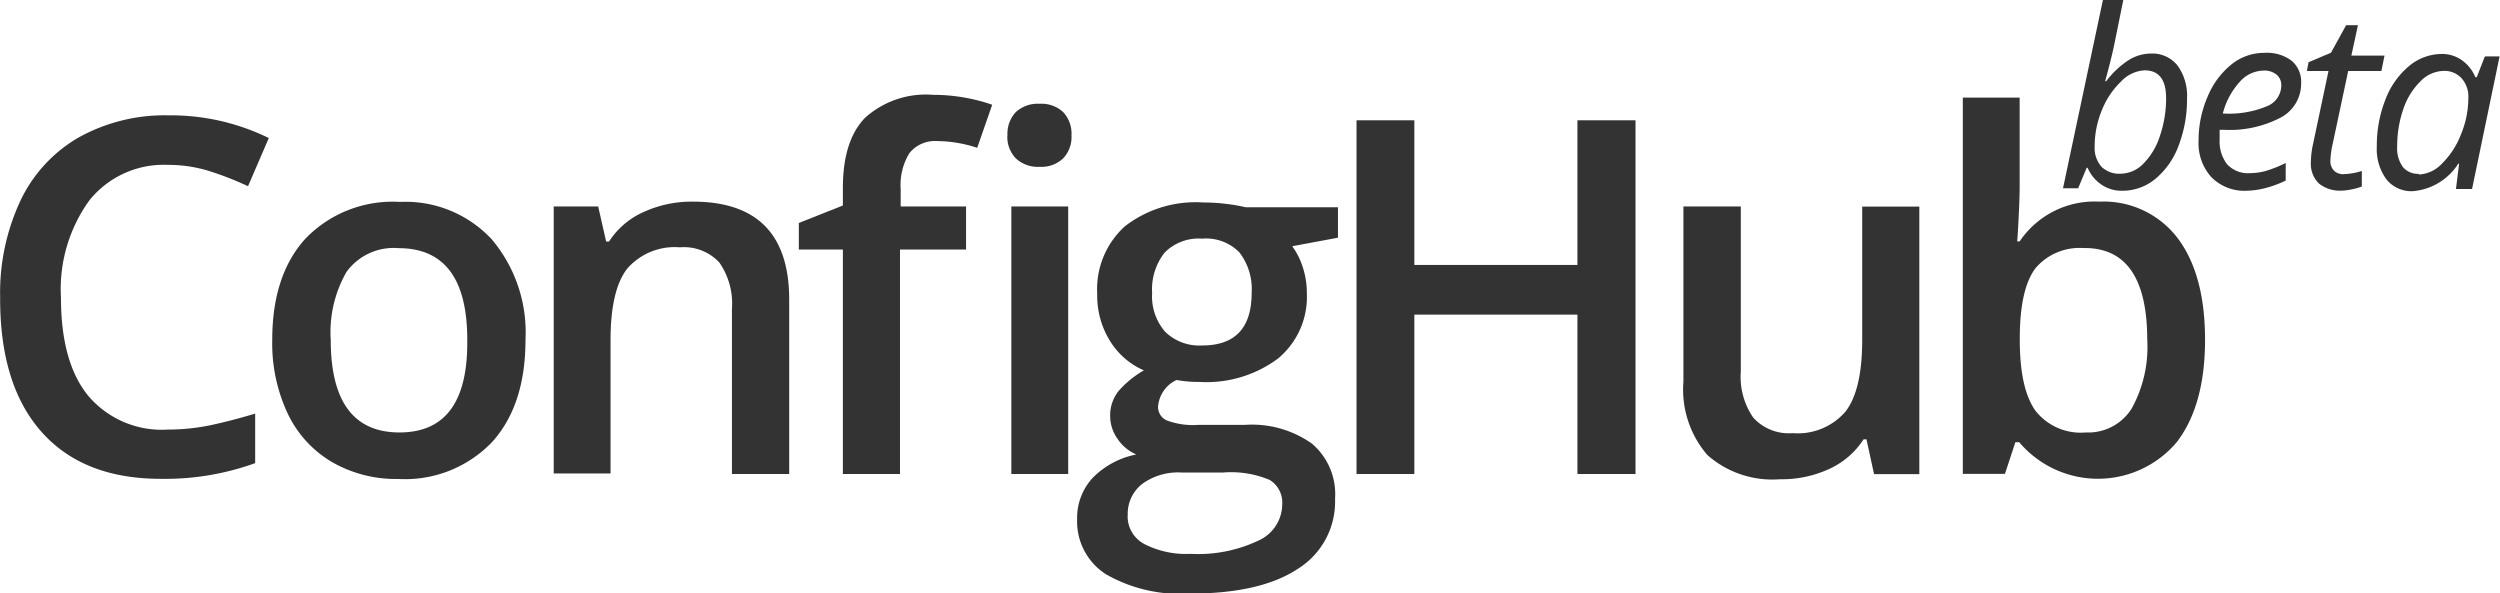<svg xmlns="http://www.w3.org/2000/svg" viewBox="0 0 181.64 43.09"><defs><style>.a{fill:#333;}</style></defs><title>lw_beta</title><path class="a" d="M269.59,204.06a6.92,6.92,0,0,0-5.7,2.57,11,11,0,0,0-2.07,7.08q0,4.73,2,7.15a7,7,0,0,0,5.77,2.43,15.17,15.17,0,0,0,3.16-.33q1.53-.33,3.18-0.83v3.6a19.29,19.29,0,0,1-6.86,1.14q-5.64,0-8.67-3.42t-3-9.78a15.81,15.81,0,0,1,1.47-7,10.48,10.48,0,0,1,4.25-4.61,12.84,12.84,0,0,1,6.52-1.6,16.18,16.18,0,0,1,7.28,1.65l-1.51,3.5a22.57,22.57,0,0,0-2.75-1.08A9.91,9.91,0,0,0,269.59,204.06Z" transform="translate(-257.39 -192.08)"/><path class="a" d="M295.57,216.77q0,4.76-2.44,7.44a8.75,8.75,0,0,1-6.8,2.67,9.32,9.32,0,0,1-4.82-1.23,8.12,8.12,0,0,1-3.22-3.53,12,12,0,0,1-1.12-5.34q0-4.73,2.43-7.38a8.8,8.8,0,0,1,6.84-2.65,8.56,8.56,0,0,1,6.68,2.72A10.49,10.49,0,0,1,295.57,216.77Zm-14.15,0q0,6.73,5,6.73t4.92-6.73q0-6.66-5-6.66a4.23,4.23,0,0,0-3.77,1.72A8.77,8.77,0,0,0,281.42,216.77Z" transform="translate(-257.39 -192.08)"/><path class="a" d="M314.72,226.52h-4.15v-12a5.23,5.23,0,0,0-.91-3.36,3.5,3.5,0,0,0-2.87-1.11,4.57,4.57,0,0,0-3.83,1.55q-1.21,1.55-1.21,5.19v9.69h-4.13V207.08h3.23l0.58,2.55h0.21a5.75,5.75,0,0,1,2.5-2.14,8.36,8.36,0,0,1,3.59-.76q7,0,7,7.12v12.67Z" transform="translate(-257.39 -192.08)"/><path class="a" d="M327.53,210.21h-4.75v16.31h-4.15V210.21h-3.2v-1.93l3.2-1.27v-1.27q0-3.45,1.62-5.11a6.61,6.61,0,0,1,4.94-1.66,13.18,13.18,0,0,1,4.29.72l-1.09,3.13a9.52,9.52,0,0,0-2.92-.49,2.37,2.37,0,0,0-2,.87,4.38,4.38,0,0,0-.64,2.61v1.27h4.75v3.13Zm3.06-8.28a2.29,2.29,0,0,1,.61-1.71,2.36,2.36,0,0,1,1.73-.6,2.31,2.31,0,0,1,1.7.6,2.29,2.29,0,0,1,.61,1.71,2.24,2.24,0,0,1-.61,1.66,2.29,2.29,0,0,1-1.7.61,2.34,2.34,0,0,1-1.73-.61A2.24,2.24,0,0,1,330.58,201.93ZM335,226.52h-4.13V207.08H335v19.44Z" transform="translate(-257.39 -192.08)"/><path class="a" d="M354.6,207.08v2.27l-3.32.62a5.36,5.36,0,0,1,.76,1.51,6,6,0,0,1,.3,1.9,5.82,5.82,0,0,1-2.07,4.73,8.68,8.68,0,0,1-5.71,1.72,9.26,9.26,0,0,1-1.69-.14,2.33,2.33,0,0,0-1.34,1.93,1.07,1.07,0,0,0,.62,1,5.4,5.4,0,0,0,2.29.33h3.39a7.54,7.54,0,0,1,4.89,1.37,4.82,4.82,0,0,1,1.67,4,5.75,5.75,0,0,1-2.72,5.1q-2.72,1.79-7.87,1.79a10.87,10.87,0,0,1-6.06-1.41,4.55,4.55,0,0,1-2.09-4,4.27,4.27,0,0,1,1.13-3,6.08,6.08,0,0,1,3.17-1.7,3.1,3.1,0,0,1-1.36-1.13,2.86,2.86,0,0,1-.54-1.64,2.83,2.83,0,0,1,.62-1.85,7.1,7.1,0,0,1,1.83-1.49,5.41,5.41,0,0,1-2.45-2.12,6.23,6.23,0,0,1-.94-3.44,6.16,6.16,0,0,1,2-4.9,8.39,8.39,0,0,1,5.69-1.74,13.84,13.84,0,0,1,1.73.11,10.9,10.9,0,0,1,1.36.24h6.73Zm-15.28,22.46a2.27,2.27,0,0,0,1.2,2.06,6.62,6.62,0,0,0,3.38.72,10.22,10.22,0,0,0,5-1,2.9,2.9,0,0,0,1.65-2.57,1.93,1.93,0,0,0-.91-1.8,7.27,7.27,0,0,0-3.37-.54H343.2a4.4,4.4,0,0,0-2.82.83A2.74,2.74,0,0,0,339.33,229.55Zm1.78-16.17a3.91,3.91,0,0,0,.94,2.81,3.56,3.56,0,0,0,2.7,1q3.59,0,3.59-3.83a4.35,4.35,0,0,0-.89-2.93,3.37,3.37,0,0,0-2.7-1,3.48,3.48,0,0,0-2.72,1A4.29,4.29,0,0,0,341.1,213.37Z" transform="translate(-257.39 -192.08)"/><path class="a" d="M376.21,226.52H372V214.94H360.15v11.58h-4.2v-25.7h4.2v10.51H372V200.82h4.22v25.7Z" transform="translate(-257.39 -192.08)"/><path class="a" d="M393.55,226.52L393,224h-0.21a5.86,5.86,0,0,1-2.45,2.13,8.2,8.2,0,0,1-3.63.77,7.13,7.13,0,0,1-5.27-1.76,7.29,7.29,0,0,1-1.74-5.33V207.08h4.17v12a5.2,5.2,0,0,0,.91,3.35,3.49,3.49,0,0,0,2.87,1.12,4.56,4.56,0,0,0,3.82-1.56q1.22-1.56,1.22-5.21v-9.69h4.15v19.44h-3.25Z" transform="translate(-257.39 -192.08)"/><path class="a" d="M409.93,206.73a6.75,6.75,0,0,1,5.67,2.64q2,2.64,2,7.4t-2.06,7.44a7.49,7.49,0,0,1-11.44,0h-0.28l-0.76,2.3H400V199.17h4.13v6.5q0,0.72-.07,2.14t-0.11,1.81h0.18A6.56,6.56,0,0,1,409.93,206.73Zm-1.07,3.38a4.2,4.2,0,0,0-3.59,1.47q-1.1,1.47-1.13,4.91v0.28q0,3.55,1.13,5.14a4.18,4.18,0,0,0,3.67,1.59,3.72,3.72,0,0,0,3.33-1.74,9.23,9.23,0,0,0,1.13-5Q413.39,210.1,408.85,210.1Z" transform="translate(-257.39 -192.08)"/><path class="a" d="M411.57,205.94a2.56,2.56,0,0,1-1.5-.45,2.74,2.74,0,0,1-1-1.22H409l-0.62,1.49h-1.1l2.9-13.68h1.48L411,195.34q-0.24,1.13-.66,2.64h0.08a6.38,6.38,0,0,1,1.61-1.52,3.08,3.08,0,0,1,1.64-.49,2.34,2.34,0,0,1,1.93.87,3.73,3.73,0,0,1,.69,2.39,9.36,9.36,0,0,1-.6,3.4,5.69,5.69,0,0,1-1.68,2.43A3.75,3.75,0,0,1,411.57,205.94Zm1.63-8.75a2.54,2.54,0,0,0-1.72.83,5.94,5.94,0,0,0-1.39,2.1,6.83,6.83,0,0,0-.51,2.59,2.07,2.07,0,0,0,.49,1.48,1.85,1.85,0,0,0,1.41.51,2.33,2.33,0,0,0,1.62-.71,5,5,0,0,0,1.21-2,8.44,8.44,0,0,0,.46-2.79Q414.77,197.19,413.2,197.19Z" transform="translate(-257.39 -192.08)"/><path class="a" d="M420.59,205.94a3.36,3.36,0,0,1-2.54-1,3.67,3.67,0,0,1-.92-2.65,7.91,7.91,0,0,1,.65-3.17,5.87,5.87,0,0,1,1.74-2.36,3.78,3.78,0,0,1,2.38-.84,3,3,0,0,1,2,.58,2,2,0,0,1,.68,1.63,2.78,2.78,0,0,1-1.46,2.48,8,8,0,0,1-4.17.9h-0.29l0,0.7a2.72,2.72,0,0,0,.54,1.8,2.06,2.06,0,0,0,1.67.65,4.36,4.36,0,0,0,1.14-.16,8.74,8.74,0,0,0,1.45-.58v1.28a7.89,7.89,0,0,1-1.46.54A5.92,5.92,0,0,1,420.59,205.94Zm1.22-8.73a2.35,2.35,0,0,0-1.7.83,5.39,5.39,0,0,0-1.22,2.29H419a7.15,7.15,0,0,0,3.07-.52,1.64,1.64,0,0,0,1.07-1.52,1,1,0,0,0-.32-0.77A1.42,1.42,0,0,0,421.81,197.21Z" transform="translate(-257.39 -192.08)"/><path class="a" d="M427.72,204.73a4.75,4.75,0,0,0,1.27-.23v1.13a4.05,4.05,0,0,1-.74.21,3.78,3.78,0,0,1-.7.09,2.44,2.44,0,0,1-1.68-.52,2,2,0,0,1-.58-1.56,6.37,6.37,0,0,1,.16-1.32l1.12-5.29H425l0.12-.64,1.63-.69,1.1-2h0.86l-0.48,2.21h2.41l-0.23,1.12H428l-1.13,5.31a6.25,6.25,0,0,0-.16,1.16,1,1,0,0,0,.25.76A0.94,0.94,0,0,0,427.72,204.73Z" transform="translate(-257.39 -192.08)"/><path class="a" d="M434.8,196a2.48,2.48,0,0,1,1.44.44,2.82,2.82,0,0,1,1,1.25h0.1l0.59-1.51H439l-2,9.63h-1.17l0.23-1.84H436a4.33,4.33,0,0,1-3.31,2,2.32,2.32,0,0,1-1.92-.87,3.72,3.72,0,0,1-.69-2.38,9.07,9.07,0,0,1,.62-3.39,5.86,5.86,0,0,1,1.72-2.45A3.75,3.75,0,0,1,434.8,196Zm-1.67,8.76a2.47,2.47,0,0,0,1.7-.81,6,6,0,0,0,1.37-2.12,6.94,6.94,0,0,0,.53-2.62,2,2,0,0,0-.49-1.44,1.67,1.67,0,0,0-1.29-.54,2.42,2.42,0,0,0-1.7.76,5.09,5.09,0,0,0-1.24,2,8.25,8.25,0,0,0-.45,2.72,2.3,2.3,0,0,0,.41,1.5A1.42,1.42,0,0,0,433.13,204.71Z" transform="translate(-257.39 -192.08)"/></svg>